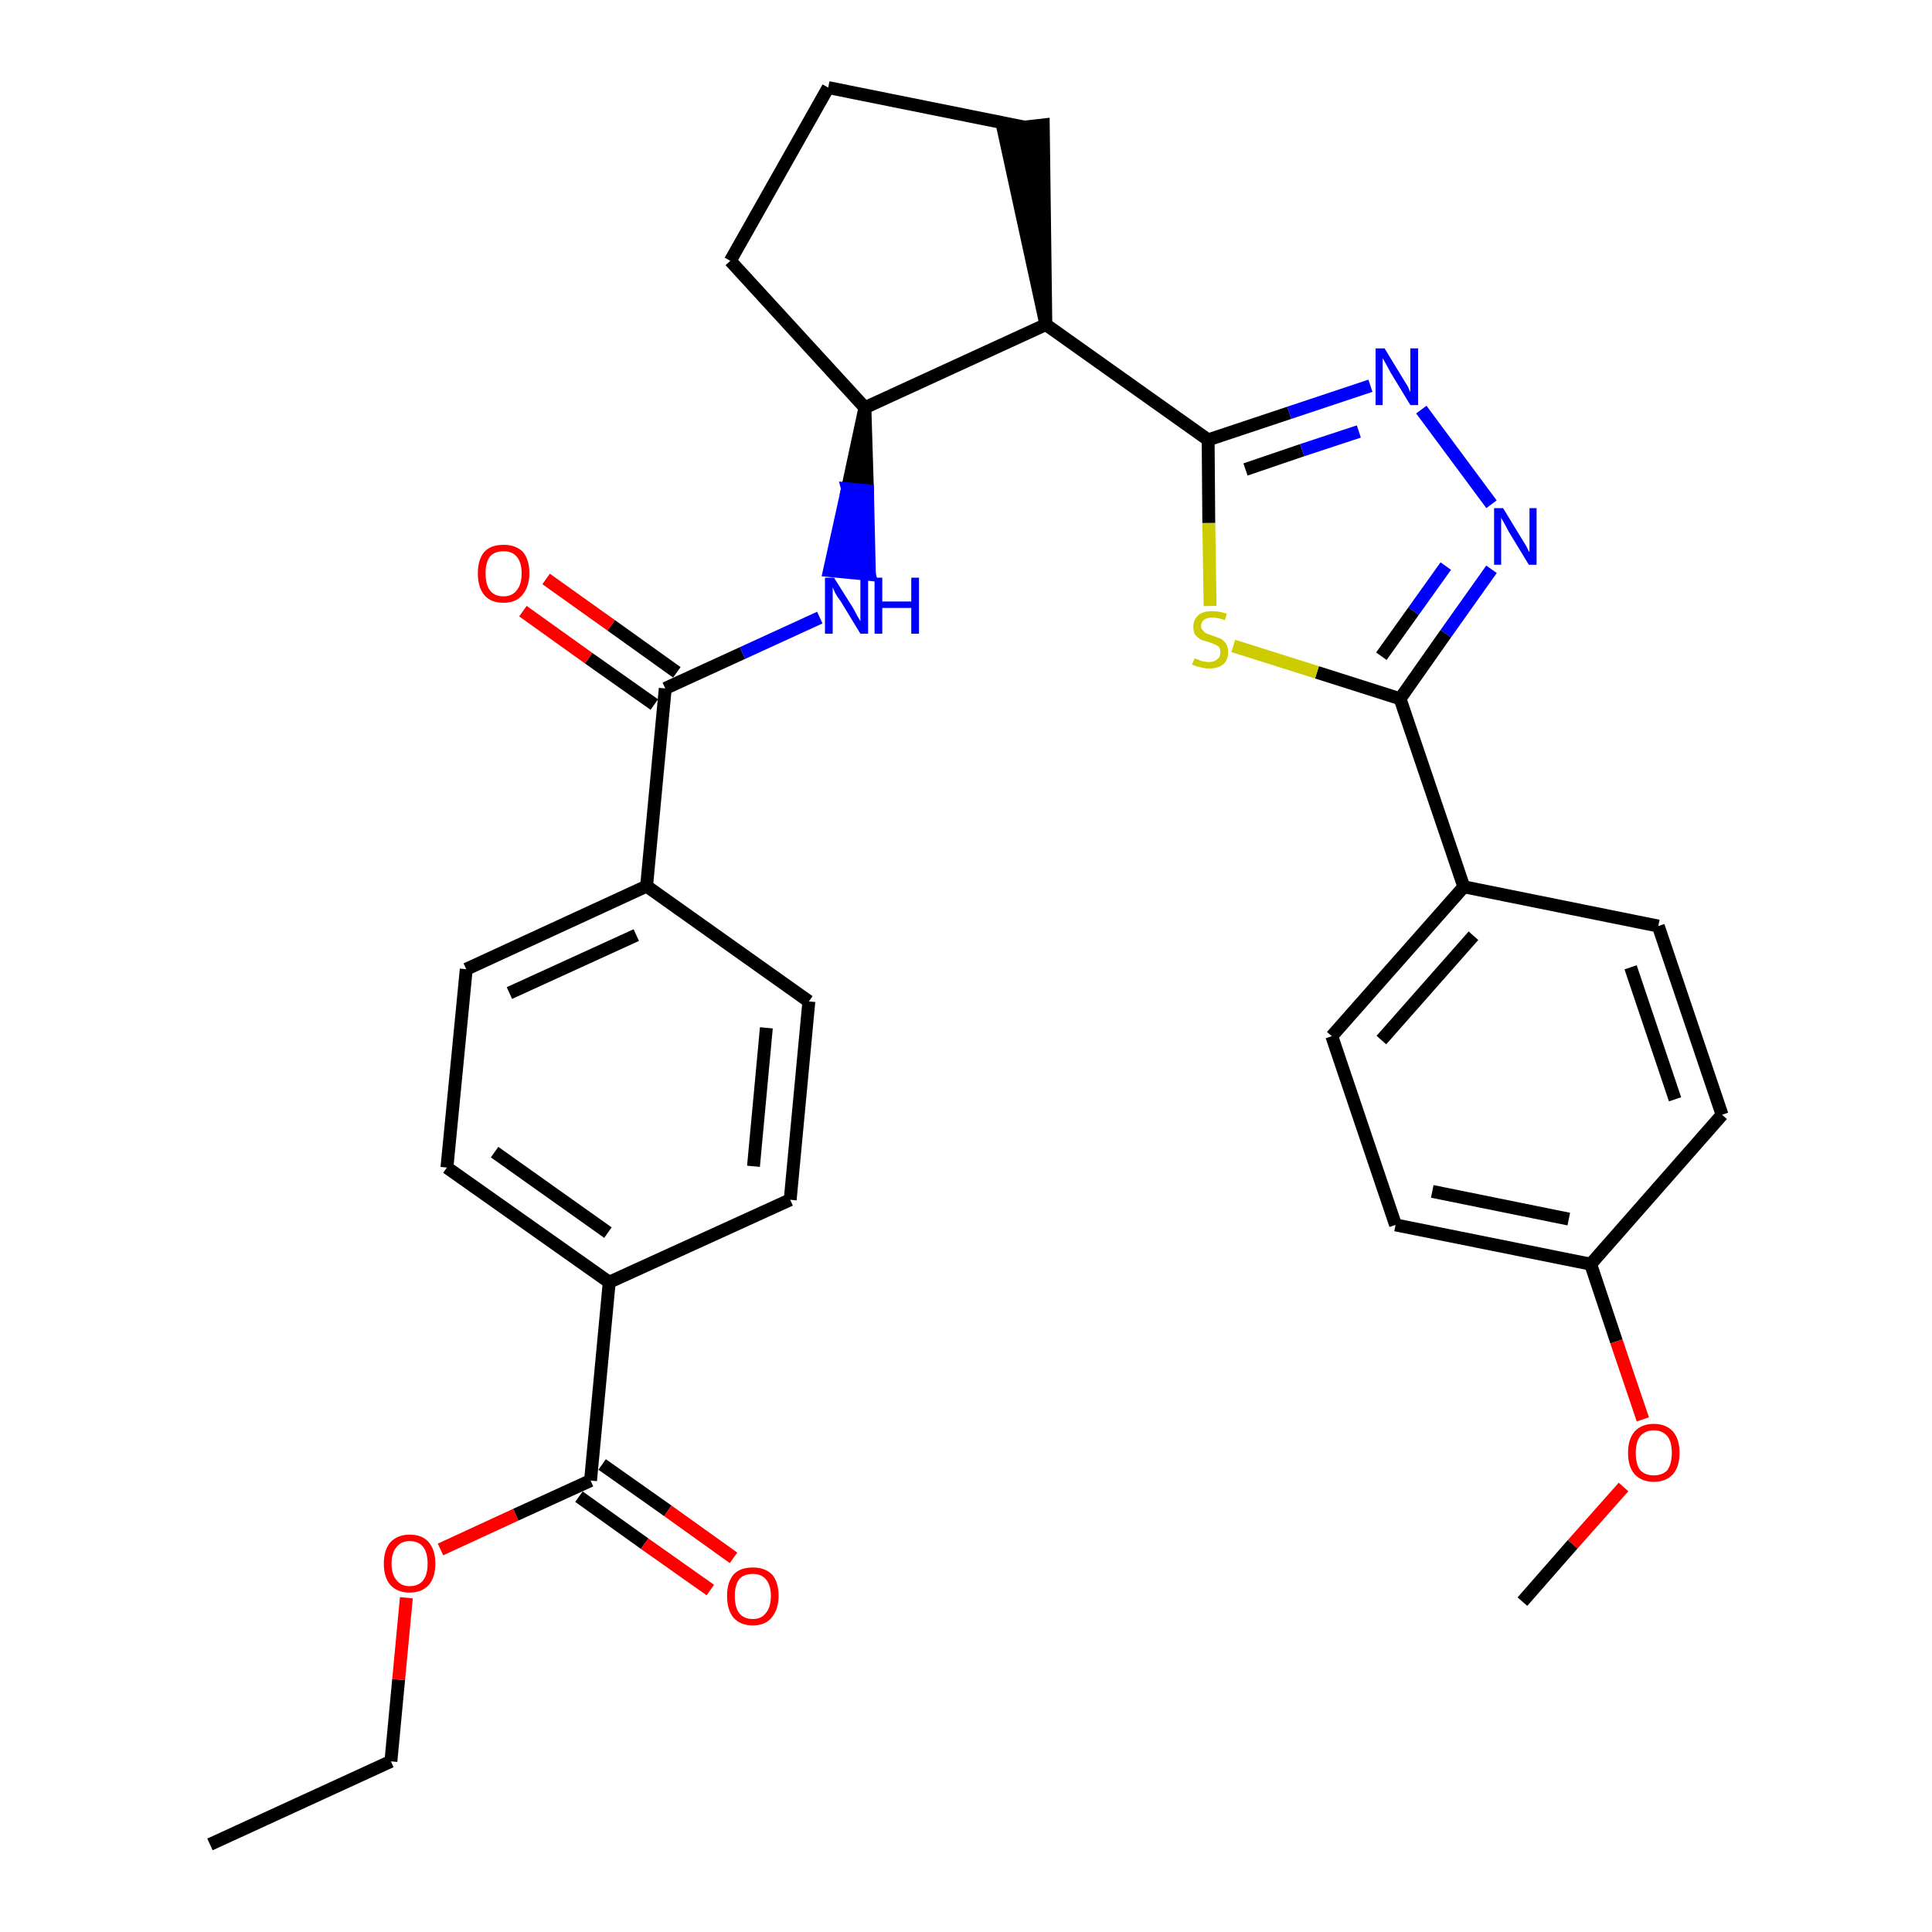 <?xml version='1.0' encoding='iso-8859-1'?>
<svg version='1.1' baseProfile='full'
              xmlns='http://www.w3.org/2000/svg'
                      xmlns:rdkit='http://www.rdkit.org/xml'
                      xmlns:xlink='http://www.w3.org/1999/xlink'
                  xml:space='preserve'
width='300px' height='300px' viewBox='0 0 300 300'>
<!-- END OF HEADER -->
<path class='bond-0 atom-0 atom-1' d='M 32.6,286.4 L 60.7,273.5' style='fill:none;fill-rule:evenodd;stroke:#000000;stroke-width:2.0px;stroke-linecap:butt;stroke-linejoin:miter;stroke-opacity:1' />
<path class='bond-1 atom-1 atom-2' d='M 60.7,273.5 L 61.9,260.8' style='fill:none;fill-rule:evenodd;stroke:#000000;stroke-width:2.0px;stroke-linecap:butt;stroke-linejoin:miter;stroke-opacity:1' />
<path class='bond-1 atom-1 atom-2' d='M 61.9,260.8 L 63.1,248.1' style='fill:none;fill-rule:evenodd;stroke:#FF0000;stroke-width:2.0px;stroke-linecap:butt;stroke-linejoin:miter;stroke-opacity:1' />
<path class='bond-2 atom-2 atom-3' d='M 68.4,240.6 L 80.1,235.2' style='fill:none;fill-rule:evenodd;stroke:#FF0000;stroke-width:2.0px;stroke-linecap:butt;stroke-linejoin:miter;stroke-opacity:1' />
<path class='bond-2 atom-2 atom-3' d='M 80.1,235.2 L 91.7,229.9' style='fill:none;fill-rule:evenodd;stroke:#000000;stroke-width:2.0px;stroke-linecap:butt;stroke-linejoin:miter;stroke-opacity:1' />
<path class='bond-3 atom-3 atom-4' d='M 89.9,232.4 L 100.1,239.7' style='fill:none;fill-rule:evenodd;stroke:#000000;stroke-width:2.0px;stroke-linecap:butt;stroke-linejoin:miter;stroke-opacity:1' />
<path class='bond-3 atom-3 atom-4' d='M 100.1,239.7 L 110.3,246.9' style='fill:none;fill-rule:evenodd;stroke:#FF0000;stroke-width:2.0px;stroke-linecap:butt;stroke-linejoin:miter;stroke-opacity:1' />
<path class='bond-3 atom-3 atom-4' d='M 93.5,227.4 L 103.7,234.6' style='fill:none;fill-rule:evenodd;stroke:#000000;stroke-width:2.0px;stroke-linecap:butt;stroke-linejoin:miter;stroke-opacity:1' />
<path class='bond-3 atom-3 atom-4' d='M 103.7,234.6 L 113.9,241.9' style='fill:none;fill-rule:evenodd;stroke:#FF0000;stroke-width:2.0px;stroke-linecap:butt;stroke-linejoin:miter;stroke-opacity:1' />
<path class='bond-4 atom-3 atom-5' d='M 91.7,229.9 L 94.6,199.1' style='fill:none;fill-rule:evenodd;stroke:#000000;stroke-width:2.0px;stroke-linecap:butt;stroke-linejoin:miter;stroke-opacity:1' />
<path class='bond-5 atom-5 atom-6' d='M 94.6,199.1 L 69.4,181.3' style='fill:none;fill-rule:evenodd;stroke:#000000;stroke-width:2.0px;stroke-linecap:butt;stroke-linejoin:miter;stroke-opacity:1' />
<path class='bond-5 atom-5 atom-6' d='M 94.4,191.4 L 76.8,178.9' style='fill:none;fill-rule:evenodd;stroke:#000000;stroke-width:2.0px;stroke-linecap:butt;stroke-linejoin:miter;stroke-opacity:1' />
<path class='bond-31 atom-31 atom-5' d='M 122.7,186.3 L 94.6,199.1' style='fill:none;fill-rule:evenodd;stroke:#000000;stroke-width:2.0px;stroke-linecap:butt;stroke-linejoin:miter;stroke-opacity:1' />
<path class='bond-6 atom-6 atom-7' d='M 69.4,181.3 L 72.4,150.5' style='fill:none;fill-rule:evenodd;stroke:#000000;stroke-width:2.0px;stroke-linecap:butt;stroke-linejoin:miter;stroke-opacity:1' />
<path class='bond-7 atom-7 atom-8' d='M 72.4,150.5 L 100.4,137.6' style='fill:none;fill-rule:evenodd;stroke:#000000;stroke-width:2.0px;stroke-linecap:butt;stroke-linejoin:miter;stroke-opacity:1' />
<path class='bond-7 atom-7 atom-8' d='M 79.1,154.2 L 98.8,145.2' style='fill:none;fill-rule:evenodd;stroke:#000000;stroke-width:2.0px;stroke-linecap:butt;stroke-linejoin:miter;stroke-opacity:1' />
<path class='bond-8 atom-8 atom-9' d='M 100.4,137.6 L 103.3,106.9' style='fill:none;fill-rule:evenodd;stroke:#000000;stroke-width:2.0px;stroke-linecap:butt;stroke-linejoin:miter;stroke-opacity:1' />
<path class='bond-29 atom-8 atom-30' d='M 100.4,137.6 L 125.6,155.5' style='fill:none;fill-rule:evenodd;stroke:#000000;stroke-width:2.0px;stroke-linecap:butt;stroke-linejoin:miter;stroke-opacity:1' />
<path class='bond-9 atom-9 atom-10' d='M 105.1,104.4 L 94.9,97.1' style='fill:none;fill-rule:evenodd;stroke:#000000;stroke-width:2.0px;stroke-linecap:butt;stroke-linejoin:miter;stroke-opacity:1' />
<path class='bond-9 atom-9 atom-10' d='M 94.9,97.1 L 84.8,89.9' style='fill:none;fill-rule:evenodd;stroke:#FF0000;stroke-width:2.0px;stroke-linecap:butt;stroke-linejoin:miter;stroke-opacity:1' />
<path class='bond-9 atom-9 atom-10' d='M 101.6,109.4 L 91.4,102.2' style='fill:none;fill-rule:evenodd;stroke:#000000;stroke-width:2.0px;stroke-linecap:butt;stroke-linejoin:miter;stroke-opacity:1' />
<path class='bond-9 atom-9 atom-10' d='M 91.4,102.2 L 81.2,94.9' style='fill:none;fill-rule:evenodd;stroke:#FF0000;stroke-width:2.0px;stroke-linecap:butt;stroke-linejoin:miter;stroke-opacity:1' />
<path class='bond-10 atom-9 atom-11' d='M 103.3,106.9 L 115.3,101.4' style='fill:none;fill-rule:evenodd;stroke:#000000;stroke-width:2.0px;stroke-linecap:butt;stroke-linejoin:miter;stroke-opacity:1' />
<path class='bond-10 atom-9 atom-11' d='M 115.3,101.4 L 127.3,95.9' style='fill:none;fill-rule:evenodd;stroke:#0000FF;stroke-width:2.0px;stroke-linecap:butt;stroke-linejoin:miter;stroke-opacity:1' />
<path class='bond-11 atom-12 atom-11' d='M 134.3,63.3 L 131.6,75.9 L 134.7,76.2 Z' style='fill:#000000;fill-rule:evenodd;fill-opacity:1;stroke:#000000;stroke-width:2.0px;stroke-linecap:butt;stroke-linejoin:miter;stroke-opacity:1;' />
<path class='bond-11 atom-12 atom-11' d='M 131.6,75.9 L 135.0,89.2 L 128.8,88.6 Z' style='fill:#0000FF;fill-rule:evenodd;fill-opacity:1;stroke:#0000FF;stroke-width:2.0px;stroke-linecap:butt;stroke-linejoin:miter;stroke-opacity:1;' />
<path class='bond-11 atom-12 atom-11' d='M 131.6,75.9 L 134.7,76.2 L 135.0,89.2 Z' style='fill:#0000FF;fill-rule:evenodd;fill-opacity:1;stroke:#0000FF;stroke-width:2.0px;stroke-linecap:butt;stroke-linejoin:miter;stroke-opacity:1;' />
<path class='bond-12 atom-12 atom-13' d='M 134.3,63.3 L 113.4,40.5' style='fill:none;fill-rule:evenodd;stroke:#000000;stroke-width:2.0px;stroke-linecap:butt;stroke-linejoin:miter;stroke-opacity:1' />
<path class='bond-32 atom-16 atom-12' d='M 162.4,50.4 L 134.3,63.3' style='fill:none;fill-rule:evenodd;stroke:#000000;stroke-width:2.0px;stroke-linecap:butt;stroke-linejoin:miter;stroke-opacity:1' />
<path class='bond-13 atom-13 atom-14' d='M 113.4,40.5 L 128.6,13.6' style='fill:none;fill-rule:evenodd;stroke:#000000;stroke-width:2.0px;stroke-linecap:butt;stroke-linejoin:miter;stroke-opacity:1' />
<path class='bond-14 atom-14 atom-15' d='M 128.6,13.6 L 158.9,19.7' style='fill:none;fill-rule:evenodd;stroke:#000000;stroke-width:2.0px;stroke-linecap:butt;stroke-linejoin:miter;stroke-opacity:1' />
<path class='bond-15 atom-16 atom-15' d='M 162.4,50.4 L 162.0,19.4 L 155.8,20.1 Z' style='fill:#000000;fill-rule:evenodd;fill-opacity:1;stroke:#000000;stroke-width:2.0px;stroke-linecap:butt;stroke-linejoin:miter;stroke-opacity:1;' />
<path class='bond-16 atom-16 atom-17' d='M 162.4,50.4 L 187.6,68.3' style='fill:none;fill-rule:evenodd;stroke:#000000;stroke-width:2.0px;stroke-linecap:butt;stroke-linejoin:miter;stroke-opacity:1' />
<path class='bond-17 atom-17 atom-18' d='M 187.6,68.3 L 200.2,64.1' style='fill:none;fill-rule:evenodd;stroke:#000000;stroke-width:2.0px;stroke-linecap:butt;stroke-linejoin:miter;stroke-opacity:1' />
<path class='bond-17 atom-17 atom-18' d='M 200.2,64.1 L 212.8,59.9' style='fill:none;fill-rule:evenodd;stroke:#0000FF;stroke-width:2.0px;stroke-linecap:butt;stroke-linejoin:miter;stroke-opacity:1' />
<path class='bond-17 atom-17 atom-18' d='M 193.4,72.9 L 202.2,69.9' style='fill:none;fill-rule:evenodd;stroke:#000000;stroke-width:2.0px;stroke-linecap:butt;stroke-linejoin:miter;stroke-opacity:1' />
<path class='bond-17 atom-17 atom-18' d='M 202.2,69.9 L 211.0,67.0' style='fill:none;fill-rule:evenodd;stroke:#0000FF;stroke-width:2.0px;stroke-linecap:butt;stroke-linejoin:miter;stroke-opacity:1' />
<path class='bond-33 atom-29 atom-17' d='M 187.9,94.1 L 187.7,81.2' style='fill:none;fill-rule:evenodd;stroke:#CCCC00;stroke-width:2.0px;stroke-linecap:butt;stroke-linejoin:miter;stroke-opacity:1' />
<path class='bond-33 atom-29 atom-17' d='M 187.7,81.2 L 187.6,68.3' style='fill:none;fill-rule:evenodd;stroke:#000000;stroke-width:2.0px;stroke-linecap:butt;stroke-linejoin:miter;stroke-opacity:1' />
<path class='bond-18 atom-18 atom-19' d='M 220.7,63.6 L 231.6,78.3' style='fill:none;fill-rule:evenodd;stroke:#0000FF;stroke-width:2.0px;stroke-linecap:butt;stroke-linejoin:miter;stroke-opacity:1' />
<path class='bond-19 atom-19 atom-20' d='M 231.6,88.4 L 224.5,98.4' style='fill:none;fill-rule:evenodd;stroke:#0000FF;stroke-width:2.0px;stroke-linecap:butt;stroke-linejoin:miter;stroke-opacity:1' />
<path class='bond-19 atom-19 atom-20' d='M 224.5,98.4 L 217.4,108.5' style='fill:none;fill-rule:evenodd;stroke:#000000;stroke-width:2.0px;stroke-linecap:butt;stroke-linejoin:miter;stroke-opacity:1' />
<path class='bond-19 atom-19 atom-20' d='M 224.5,87.9 L 219.5,94.9' style='fill:none;fill-rule:evenodd;stroke:#0000FF;stroke-width:2.0px;stroke-linecap:butt;stroke-linejoin:miter;stroke-opacity:1' />
<path class='bond-19 atom-19 atom-20' d='M 219.5,94.9 L 214.5,101.9' style='fill:none;fill-rule:evenodd;stroke:#000000;stroke-width:2.0px;stroke-linecap:butt;stroke-linejoin:miter;stroke-opacity:1' />
<path class='bond-20 atom-20 atom-21' d='M 217.4,108.5 L 227.3,137.7' style='fill:none;fill-rule:evenodd;stroke:#000000;stroke-width:2.0px;stroke-linecap:butt;stroke-linejoin:miter;stroke-opacity:1' />
<path class='bond-28 atom-20 atom-29' d='M 217.4,108.5 L 204.5,104.4' style='fill:none;fill-rule:evenodd;stroke:#000000;stroke-width:2.0px;stroke-linecap:butt;stroke-linejoin:miter;stroke-opacity:1' />
<path class='bond-28 atom-20 atom-29' d='M 204.5,104.4 L 191.5,100.3' style='fill:none;fill-rule:evenodd;stroke:#CCCC00;stroke-width:2.0px;stroke-linecap:butt;stroke-linejoin:miter;stroke-opacity:1' />
<path class='bond-21 atom-21 atom-22' d='M 227.3,137.7 L 206.8,160.9' style='fill:none;fill-rule:evenodd;stroke:#000000;stroke-width:2.0px;stroke-linecap:butt;stroke-linejoin:miter;stroke-opacity:1' />
<path class='bond-21 atom-21 atom-22' d='M 228.8,145.3 L 214.5,161.5' style='fill:none;fill-rule:evenodd;stroke:#000000;stroke-width:2.0px;stroke-linecap:butt;stroke-linejoin:miter;stroke-opacity:1' />
<path class='bond-34 atom-28 atom-21' d='M 257.5,143.8 L 227.3,137.7' style='fill:none;fill-rule:evenodd;stroke:#000000;stroke-width:2.0px;stroke-linecap:butt;stroke-linejoin:miter;stroke-opacity:1' />
<path class='bond-22 atom-22 atom-23' d='M 206.8,160.9 L 216.7,190.2' style='fill:none;fill-rule:evenodd;stroke:#000000;stroke-width:2.0px;stroke-linecap:butt;stroke-linejoin:miter;stroke-opacity:1' />
<path class='bond-23 atom-23 atom-24' d='M 216.7,190.2 L 247.0,196.3' style='fill:none;fill-rule:evenodd;stroke:#000000;stroke-width:2.0px;stroke-linecap:butt;stroke-linejoin:miter;stroke-opacity:1' />
<path class='bond-23 atom-23 atom-24' d='M 222.4,185.0 L 243.6,189.3' style='fill:none;fill-rule:evenodd;stroke:#000000;stroke-width:2.0px;stroke-linecap:butt;stroke-linejoin:miter;stroke-opacity:1' />
<path class='bond-24 atom-24 atom-25' d='M 247.0,196.3 L 251.0,208.3' style='fill:none;fill-rule:evenodd;stroke:#000000;stroke-width:2.0px;stroke-linecap:butt;stroke-linejoin:miter;stroke-opacity:1' />
<path class='bond-24 atom-24 atom-25' d='M 251.0,208.3 L 255.1,220.4' style='fill:none;fill-rule:evenodd;stroke:#FF0000;stroke-width:2.0px;stroke-linecap:butt;stroke-linejoin:miter;stroke-opacity:1' />
<path class='bond-26 atom-24 atom-27' d='M 247.0,196.3 L 267.4,173.1' style='fill:none;fill-rule:evenodd;stroke:#000000;stroke-width:2.0px;stroke-linecap:butt;stroke-linejoin:miter;stroke-opacity:1' />
<path class='bond-25 atom-25 atom-26' d='M 252.1,230.9 L 244.2,239.8' style='fill:none;fill-rule:evenodd;stroke:#FF0000;stroke-width:2.0px;stroke-linecap:butt;stroke-linejoin:miter;stroke-opacity:1' />
<path class='bond-25 atom-25 atom-26' d='M 244.2,239.8 L 236.4,248.7' style='fill:none;fill-rule:evenodd;stroke:#000000;stroke-width:2.0px;stroke-linecap:butt;stroke-linejoin:miter;stroke-opacity:1' />
<path class='bond-27 atom-27 atom-28' d='M 267.4,173.1 L 257.5,143.8' style='fill:none;fill-rule:evenodd;stroke:#000000;stroke-width:2.0px;stroke-linecap:butt;stroke-linejoin:miter;stroke-opacity:1' />
<path class='bond-27 atom-27 atom-28' d='M 260.1,170.7 L 253.2,150.2' style='fill:none;fill-rule:evenodd;stroke:#000000;stroke-width:2.0px;stroke-linecap:butt;stroke-linejoin:miter;stroke-opacity:1' />
<path class='bond-30 atom-30 atom-31' d='M 125.6,155.5 L 122.7,186.3' style='fill:none;fill-rule:evenodd;stroke:#000000;stroke-width:2.0px;stroke-linecap:butt;stroke-linejoin:miter;stroke-opacity:1' />
<path class='bond-30 atom-30 atom-31' d='M 119.0,159.6 L 117.0,181.1' style='fill:none;fill-rule:evenodd;stroke:#000000;stroke-width:2.0px;stroke-linecap:butt;stroke-linejoin:miter;stroke-opacity:1' />
<path  class='atom-2' d='M 59.6 242.8
Q 59.6 240.7, 60.6 239.5
Q 61.7 238.3, 63.6 238.3
Q 65.6 238.3, 66.6 239.5
Q 67.6 240.7, 67.6 242.8
Q 67.6 244.9, 66.6 246.1
Q 65.5 247.3, 63.6 247.3
Q 61.7 247.3, 60.6 246.1
Q 59.6 244.9, 59.6 242.8
M 63.6 246.3
Q 65.0 246.3, 65.7 245.4
Q 66.4 244.5, 66.4 242.8
Q 66.4 241.1, 65.7 240.2
Q 65.0 239.3, 63.6 239.3
Q 62.3 239.3, 61.6 240.2
Q 60.8 241.1, 60.8 242.8
Q 60.8 244.5, 61.6 245.4
Q 62.3 246.3, 63.6 246.3
' fill='#FF0000'/>
<path  class='atom-4' d='M 112.9 247.8
Q 112.9 245.7, 113.9 244.5
Q 114.9 243.4, 116.9 243.4
Q 118.8 243.4, 119.9 244.5
Q 120.9 245.7, 120.9 247.8
Q 120.9 249.9, 119.8 251.2
Q 118.8 252.4, 116.9 252.4
Q 115.0 252.4, 113.9 251.2
Q 112.9 250.0, 112.9 247.8
M 116.9 251.4
Q 118.2 251.4, 118.9 250.5
Q 119.7 249.6, 119.7 247.8
Q 119.7 246.1, 118.9 245.2
Q 118.2 244.4, 116.9 244.4
Q 115.5 244.4, 114.8 245.2
Q 114.1 246.1, 114.1 247.8
Q 114.1 249.6, 114.8 250.5
Q 115.5 251.4, 116.9 251.4
' fill='#FF0000'/>
<path  class='atom-10' d='M 74.2 89.0
Q 74.2 86.9, 75.2 85.7
Q 76.2 84.6, 78.2 84.6
Q 80.1 84.6, 81.2 85.7
Q 82.2 86.9, 82.2 89.0
Q 82.2 91.1, 81.1 92.4
Q 80.1 93.6, 78.2 93.6
Q 76.2 93.6, 75.2 92.4
Q 74.2 91.2, 74.2 89.0
M 78.2 92.6
Q 79.5 92.6, 80.2 91.7
Q 81.0 90.8, 81.0 89.0
Q 81.0 87.3, 80.2 86.4
Q 79.5 85.6, 78.2 85.6
Q 76.8 85.6, 76.1 86.4
Q 75.4 87.3, 75.4 89.0
Q 75.4 90.8, 76.1 91.7
Q 76.8 92.6, 78.2 92.6
' fill='#FF0000'/>
<path  class='atom-11' d='M 129.5 89.7
L 132.4 94.3
Q 132.7 94.8, 133.1 95.6
Q 133.6 96.4, 133.6 96.5
L 133.6 89.7
L 134.8 89.7
L 134.8 98.4
L 133.6 98.4
L 130.5 93.3
Q 130.1 92.8, 129.7 92.1
Q 129.4 91.4, 129.3 91.2
L 129.3 98.4
L 128.1 98.4
L 128.1 89.7
L 129.5 89.7
' fill='#0000FF'/>
<path  class='atom-11' d='M 135.8 89.7
L 137.0 89.7
L 137.0 93.4
L 141.5 93.4
L 141.5 89.7
L 142.7 89.7
L 142.7 98.4
L 141.5 98.4
L 141.5 94.4
L 137.0 94.4
L 137.0 98.4
L 135.8 98.4
L 135.8 89.7
' fill='#0000FF'/>
<path  class='atom-18' d='M 215.0 54.1
L 217.8 58.7
Q 218.1 59.2, 218.6 60.0
Q 219.0 60.9, 219.0 60.9
L 219.0 54.1
L 220.2 54.1
L 220.2 62.9
L 219.0 62.9
L 215.9 57.8
Q 215.6 57.2, 215.2 56.5
Q 214.8 55.8, 214.7 55.6
L 214.7 62.9
L 213.6 62.9
L 213.6 54.1
L 215.0 54.1
' fill='#0000FF'/>
<path  class='atom-19' d='M 233.4 78.9
L 236.2 83.5
Q 236.5 84.0, 237.0 84.8
Q 237.4 85.7, 237.5 85.7
L 237.5 78.9
L 238.6 78.9
L 238.6 87.7
L 237.4 87.7
L 234.3 82.6
Q 234.0 82.0, 233.6 81.3
Q 233.2 80.6, 233.1 80.4
L 233.1 87.7
L 232.0 87.7
L 232.0 78.9
L 233.4 78.9
' fill='#0000FF'/>
<path  class='atom-25' d='M 252.8 225.6
Q 252.8 223.5, 253.8 222.3
Q 254.9 221.1, 256.8 221.1
Q 258.7 221.1, 259.8 222.3
Q 260.8 223.5, 260.8 225.6
Q 260.8 227.7, 259.8 228.9
Q 258.7 230.1, 256.8 230.1
Q 254.9 230.1, 253.8 228.9
Q 252.8 227.7, 252.8 225.6
M 256.8 229.1
Q 258.1 229.1, 258.9 228.3
Q 259.6 227.3, 259.6 225.6
Q 259.6 223.9, 258.9 223.0
Q 258.1 222.1, 256.8 222.1
Q 255.5 222.1, 254.7 223.0
Q 254.0 223.9, 254.0 225.6
Q 254.0 227.4, 254.7 228.3
Q 255.5 229.1, 256.8 229.1
' fill='#FF0000'/>
<path  class='atom-29' d='M 185.5 102.2
Q 185.6 102.3, 186.0 102.4
Q 186.4 102.6, 186.8 102.7
Q 187.3 102.8, 187.7 102.8
Q 188.5 102.8, 189.0 102.4
Q 189.5 102.0, 189.5 101.3
Q 189.5 100.8, 189.3 100.5
Q 189.0 100.2, 188.7 100.1
Q 188.3 99.9, 187.7 99.7
Q 186.9 99.5, 186.4 99.3
Q 186.0 99.0, 185.6 98.6
Q 185.3 98.1, 185.3 97.3
Q 185.3 96.2, 186.1 95.5
Q 186.8 94.9, 188.3 94.9
Q 189.3 94.9, 190.5 95.3
L 190.2 96.3
Q 189.1 95.9, 188.3 95.9
Q 187.5 95.9, 187.0 96.2
Q 186.5 96.6, 186.5 97.2
Q 186.5 97.6, 186.8 97.9
Q 187.0 98.2, 187.4 98.4
Q 187.7 98.5, 188.3 98.7
Q 189.1 99.0, 189.6 99.2
Q 190.1 99.5, 190.4 100.0
Q 190.7 100.5, 190.7 101.3
Q 190.7 102.5, 189.9 103.2
Q 189.1 103.8, 187.8 103.8
Q 187.0 103.8, 186.4 103.6
Q 185.8 103.5, 185.1 103.2
L 185.5 102.2
' fill='#CCCC00'/>
</svg>
